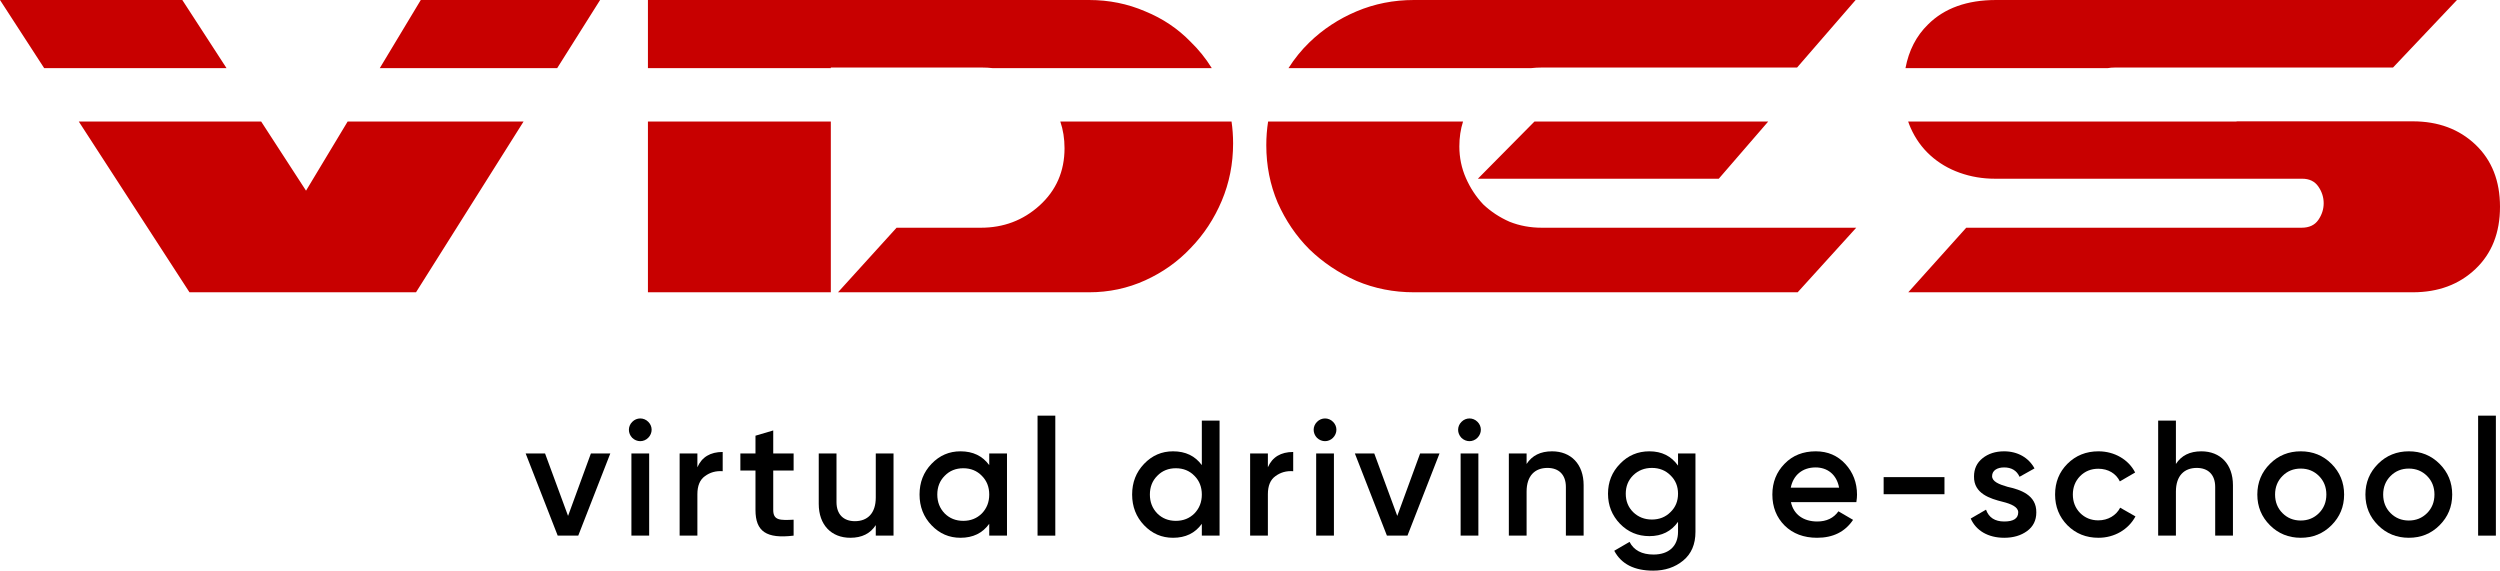 <svg width="197" height="45" viewBox="0 0 197 45" fill="none" xmlns="http://www.w3.org/2000/svg">
<path fill-rule="evenodd" clip-rule="evenodd" d="M14.931 23.032H32.782L41.258 9.575H27.395L24.115 15.025L20.579 9.575H6.207L14.931 23.032ZM3.481 5.369H17.85L14.366 0H0L3.481 5.369ZM29.927 5.369H43.906L47.288 0H33.158L29.927 5.369ZM51.057 9.575V23.032H65.469V9.575H51.057ZM65.469 5.369H51.057V0H85.817C87.386 0 88.862 0.298 90.244 0.895C91.626 1.46 92.819 2.261 93.823 3.297C94.462 3.916 95.017 4.607 95.489 5.369H78.225C77.952 5.338 77.672 5.322 77.386 5.322H65.469V5.369ZM83.552 9.575C83.774 10.223 83.885 10.925 83.885 11.681C83.885 13.502 83.226 15.009 81.907 16.202C80.62 17.364 79.081 17.945 77.291 17.945H70.65L66.034 23.032H85.817C87.386 23.032 88.862 22.718 90.244 22.09C91.626 21.462 92.819 20.614 93.823 19.547C94.86 18.479 95.676 17.239 96.273 15.826C96.869 14.413 97.168 12.905 97.168 11.304C97.168 10.71 97.127 10.134 97.045 9.575H83.552ZM99.927 9.575C99.832 10.181 99.784 10.804 99.784 11.445C99.784 13.047 100.082 14.554 100.679 15.967C101.307 17.38 102.139 18.605 103.175 19.641C104.243 20.677 105.483 21.509 106.896 22.137C108.309 22.734 109.816 23.032 111.418 23.032H141.656L146.272 17.945H121.497C120.586 17.945 119.739 17.788 118.954 17.474C118.169 17.129 117.478 16.673 116.881 16.108C116.316 15.512 115.861 14.821 115.515 14.036C115.17 13.251 114.997 12.419 114.997 11.54C114.997 10.836 115.094 10.181 115.288 9.575H99.927ZM120.918 9.575H139.336L135.439 14.083H116.457L120.918 9.575ZM150.362 9.575H176.241V9.561H190.123C192.133 9.561 193.781 10.174 195.069 11.398C196.356 12.623 197 14.256 197 16.297C197 18.338 196.356 19.97 195.069 21.195C193.781 22.42 192.133 23.032 190.123 23.032H150.371L154.94 17.945H181.363C181.959 17.945 182.399 17.741 182.682 17.333C182.964 16.925 183.106 16.485 183.106 16.014C183.106 15.543 182.964 15.103 182.682 14.695C182.399 14.287 181.975 14.083 181.41 14.083H157.201C156.227 14.083 155.301 13.926 154.422 13.612C153.542 13.298 152.773 12.843 152.114 12.246C151.454 11.649 150.936 10.927 150.559 10.079C150.487 9.916 150.421 9.748 150.362 9.575ZM166.082 5.369H150.152C150.414 3.975 151.005 2.829 151.925 1.931C153.213 0.644 155.003 0 157.295 0H193.609L188.569 5.322H166.668C166.458 5.322 166.263 5.338 166.082 5.369ZM120.646 5.369H101.533C102.007 4.621 102.554 3.946 103.175 3.344C104.243 2.308 105.483 1.492 106.896 0.895C108.309 0.298 109.816 0 111.418 0H146.224L141.609 5.322H121.497C121.207 5.322 120.923 5.338 120.646 5.369Z" fill="#C80000"/>
<path d="M44.763 40.654L42.95 35.732H41.421L43.947 42.208H45.566L48.092 35.732H46.563L44.763 40.654Z" fill="black"/>
<path d="M51.076 34.502C51.438 34.139 51.438 33.595 51.089 33.245C50.739 32.883 50.169 32.883 49.819 33.245C49.47 33.595 49.47 34.139 49.819 34.502C50.182 34.851 50.726 34.851 51.076 34.502ZM51.154 42.208V35.732H49.755V42.208H51.154Z" fill="black"/>
<path d="M54.954 35.732H53.555V42.208H54.954V38.944C54.954 38.284 55.148 37.804 55.55 37.52C55.951 37.222 56.417 37.092 56.948 37.131V35.615C55.977 35.615 55.303 36.017 54.954 36.82V35.732Z" fill="black"/>
<path d="M62.537 35.732H60.931V33.919L59.532 34.333V35.732H58.341V37.079H59.532V40.188C59.532 41.885 60.4 42.467 62.537 42.208V40.952C61.475 41.004 60.931 41.017 60.931 40.188V37.079H62.537V35.732Z" fill="black"/>
<path d="M69.011 39.203C69.011 40.46 68.351 41.069 67.366 41.069C66.473 41.069 65.916 40.537 65.916 39.566V35.732H64.517V39.708C64.517 41.366 65.514 42.377 67.004 42.377C67.923 42.377 68.584 42.04 69.011 41.379V42.208H70.41V35.732H69.011V39.203Z" fill="black"/>
<path d="M77.952 36.652C77.421 35.926 76.67 35.564 75.686 35.564C74.792 35.564 74.041 35.888 73.406 36.548C72.771 37.209 72.46 38.012 72.46 38.97C72.46 39.916 72.771 40.732 73.406 41.392C74.041 42.053 74.792 42.377 75.686 42.377C76.67 42.377 77.421 42.014 77.952 41.276V42.208H79.351V35.732H77.952V36.652ZM74.442 40.46C74.054 40.058 73.859 39.566 73.859 38.97C73.859 38.374 74.054 37.882 74.442 37.494C74.831 37.092 75.323 36.898 75.906 36.898C76.489 36.898 76.981 37.092 77.37 37.494C77.758 37.882 77.952 38.374 77.952 38.97C77.952 39.566 77.758 40.058 77.37 40.46C76.981 40.848 76.489 41.043 75.906 41.043C75.323 41.043 74.831 40.848 74.442 40.46Z" fill="black"/>
<path d="M83.158 42.208V32.753H81.759V42.208H83.158Z" fill="black"/>
<path d="M94.704 36.652C94.172 35.926 93.421 35.564 92.437 35.564C91.543 35.564 90.792 35.888 90.157 36.548C89.523 37.209 89.212 38.012 89.212 38.97C89.212 39.916 89.523 40.732 90.157 41.392C90.792 42.053 91.543 42.377 92.437 42.377C93.421 42.377 94.172 42.014 94.704 41.276V42.208H96.102V33.142H94.704V36.652ZM91.193 40.46C90.805 40.058 90.611 39.566 90.611 38.97C90.611 38.374 90.805 37.882 91.193 37.494C91.582 37.092 92.074 36.898 92.657 36.898C93.24 36.898 93.732 37.092 94.121 37.494C94.509 37.882 94.704 38.374 94.704 38.97C94.704 39.566 94.509 40.058 94.121 40.46C93.732 40.848 93.24 41.043 92.657 41.043C92.074 41.043 91.582 40.848 91.193 40.46Z" fill="black"/>
<path d="M99.909 35.732H98.51V42.208H99.909V38.944C99.909 38.284 100.103 37.804 100.505 37.52C100.906 37.222 101.373 37.092 101.904 37.131V35.615C100.932 35.615 100.259 36.017 99.909 36.82V35.732Z" fill="black"/>
<path d="M105.036 34.502C105.398 34.139 105.398 33.595 105.048 33.245C104.699 32.883 104.129 32.883 103.779 33.245C103.429 33.595 103.429 34.139 103.779 34.502C104.142 34.851 104.686 34.851 105.036 34.502ZM105.113 42.208V35.732H103.714V42.208H105.113Z" fill="black"/>
<path d="M110.105 40.654L108.292 35.732H106.763L109.289 42.208H110.908L113.434 35.732H111.905L110.105 40.654Z" fill="black"/>
<path d="M116.418 34.502C116.781 34.139 116.781 33.595 116.431 33.245C116.081 32.883 115.511 32.883 115.162 33.245C114.812 33.595 114.812 34.139 115.162 34.502C115.524 34.851 116.068 34.851 116.418 34.502ZM116.496 42.208V35.732H115.097V42.208H116.496Z" fill="black"/>
<path d="M122.304 35.564C121.384 35.564 120.723 35.9 120.296 36.561V35.732H118.897V42.208H120.296V38.737C120.296 37.481 120.957 36.872 121.941 36.872C122.835 36.872 123.392 37.403 123.392 38.374V42.208H124.79V38.232C124.79 36.574 123.793 35.564 122.304 35.564Z" fill="black"/>
<path d="M132.229 36.691C131.698 35.939 130.947 35.564 129.975 35.564C129.056 35.564 128.291 35.888 127.657 36.548C127.022 37.196 126.711 37.986 126.711 38.905C126.711 39.825 127.022 40.615 127.657 41.276C128.291 41.923 129.056 42.247 129.975 42.247C130.947 42.247 131.698 41.871 132.229 41.12V41.91C132.229 43.037 131.504 43.698 130.299 43.698C129.379 43.698 128.745 43.361 128.408 42.7L127.203 43.4C127.76 44.449 128.784 44.967 130.273 44.967C131.193 44.967 131.983 44.708 132.63 44.177C133.278 43.646 133.602 42.895 133.602 41.91V35.732H132.229V36.691ZM128.693 40.356C128.304 39.968 128.11 39.488 128.11 38.905C128.11 38.322 128.304 37.843 128.693 37.455C129.094 37.066 129.587 36.872 130.17 36.872C130.752 36.872 131.245 37.066 131.633 37.455C132.035 37.843 132.229 38.322 132.229 38.905C132.229 39.488 132.035 39.968 131.633 40.356C131.245 40.745 130.752 40.939 130.17 40.939C129.587 40.939 129.094 40.745 128.693 40.356Z" fill="black"/>
<path d="M146.281 39.566C146.32 39.32 146.333 39.126 146.333 38.983C146.333 38.038 146.022 37.222 145.413 36.561C144.804 35.9 144.027 35.564 143.082 35.564C142.084 35.564 141.255 35.888 140.621 36.548C139.986 37.196 139.662 37.999 139.662 38.97C139.662 39.955 139.986 40.771 140.634 41.418C141.281 42.053 142.136 42.377 143.185 42.377C144.442 42.377 145.387 41.91 146.022 40.965L144.869 40.291C144.493 40.822 143.936 41.094 143.198 41.094C142.123 41.094 141.333 40.55 141.126 39.566H146.281ZM141.113 38.426C141.307 37.442 142.032 36.833 143.069 36.833C143.988 36.833 144.727 37.377 144.921 38.426H141.113Z" fill="black"/>
<path d="M153.224 38.944V37.597H148.431V38.944H153.224Z" fill="black"/>
<path d="M156.977 37.52C156.977 37.066 157.391 36.833 157.923 36.833C158.505 36.833 158.92 37.079 159.14 37.571L160.319 36.911C159.865 36.069 158.998 35.564 157.923 35.564C157.249 35.564 156.679 35.745 156.226 36.108C155.772 36.47 155.552 36.95 155.552 37.545C155.526 38.905 156.835 39.294 157.806 39.54C158.492 39.708 159.036 39.955 159.036 40.369C159.036 40.848 158.674 41.094 157.935 41.094C157.197 41.094 156.718 40.783 156.498 40.162L155.293 40.861C155.708 41.807 156.653 42.377 157.935 42.377C158.661 42.377 159.257 42.195 159.736 41.846C160.215 41.496 160.461 41.004 160.461 40.382C160.487 38.996 159.192 38.582 158.195 38.361C157.521 38.167 156.977 37.947 156.977 37.52Z" fill="black"/>
<path d="M165.36 42.377C166.617 42.377 167.718 41.729 168.275 40.693L167.07 40.006C166.759 40.615 166.112 41.004 165.347 41.004C164.778 41.004 164.298 40.809 163.91 40.421C163.534 40.032 163.34 39.553 163.34 38.97C163.34 38.387 163.534 37.908 163.91 37.52C164.298 37.131 164.778 36.937 165.347 36.937C166.125 36.937 166.746 37.312 167.044 37.934L168.249 37.234C167.731 36.211 166.617 35.564 165.36 35.564C164.389 35.564 163.573 35.888 162.912 36.548C162.265 37.196 161.941 37.999 161.941 38.97C161.941 39.929 162.265 40.732 162.912 41.392C163.573 42.053 164.389 42.377 165.36 42.377Z" fill="black"/>
<path d="M173.469 35.564C172.55 35.564 171.889 35.9 171.462 36.561V33.142H170.063V42.208H171.462V38.737C171.462 37.481 172.122 36.872 173.107 36.872C174.001 36.872 174.557 37.403 174.557 38.374V42.208H175.956V38.232C175.956 36.574 174.959 35.564 173.469 35.564Z" fill="black"/>
<path d="M181.297 42.377C182.255 42.377 183.058 42.053 183.719 41.392C184.379 40.732 184.716 39.929 184.716 38.97C184.716 38.012 184.379 37.209 183.719 36.548C183.058 35.888 182.255 35.564 181.297 35.564C180.351 35.564 179.535 35.888 178.874 36.548C178.214 37.209 177.877 38.012 177.877 38.97C177.877 39.929 178.214 40.732 178.874 41.392C179.535 42.053 180.351 42.377 181.297 42.377ZM179.859 40.434C179.47 40.045 179.276 39.553 179.276 38.97C179.276 38.387 179.47 37.895 179.859 37.507C180.247 37.118 180.727 36.924 181.297 36.924C181.866 36.924 182.346 37.118 182.734 37.507C183.123 37.895 183.317 38.387 183.317 38.97C183.317 39.553 183.123 40.045 182.734 40.434C182.346 40.822 181.866 41.017 181.297 41.017C180.727 41.017 180.247 40.822 179.859 40.434Z" fill="black"/>
<path d="M189.815 42.377C190.773 42.377 191.576 42.053 192.237 41.392C192.897 40.732 193.234 39.929 193.234 38.97C193.234 38.012 192.897 37.209 192.237 36.548C191.576 35.888 190.773 35.564 189.815 35.564C188.869 35.564 188.053 35.888 187.393 36.548C186.732 37.209 186.395 38.012 186.395 38.97C186.395 39.929 186.732 40.732 187.393 41.392C188.053 42.053 188.869 42.377 189.815 42.377ZM188.377 40.434C187.988 40.045 187.794 39.553 187.794 38.97C187.794 38.387 187.988 37.895 188.377 37.507C188.766 37.118 189.245 36.924 189.815 36.924C190.385 36.924 190.864 37.118 191.253 37.507C191.641 37.895 191.835 38.387 191.835 38.97C191.835 39.553 191.641 40.045 191.253 40.434C190.864 40.822 190.385 41.017 189.815 41.017C189.245 41.017 188.766 40.822 188.377 40.434Z" fill="black"/>
<path d="M196.675 42.208V32.753H195.276V42.208H196.675Z" fill="black"/>
</svg>
